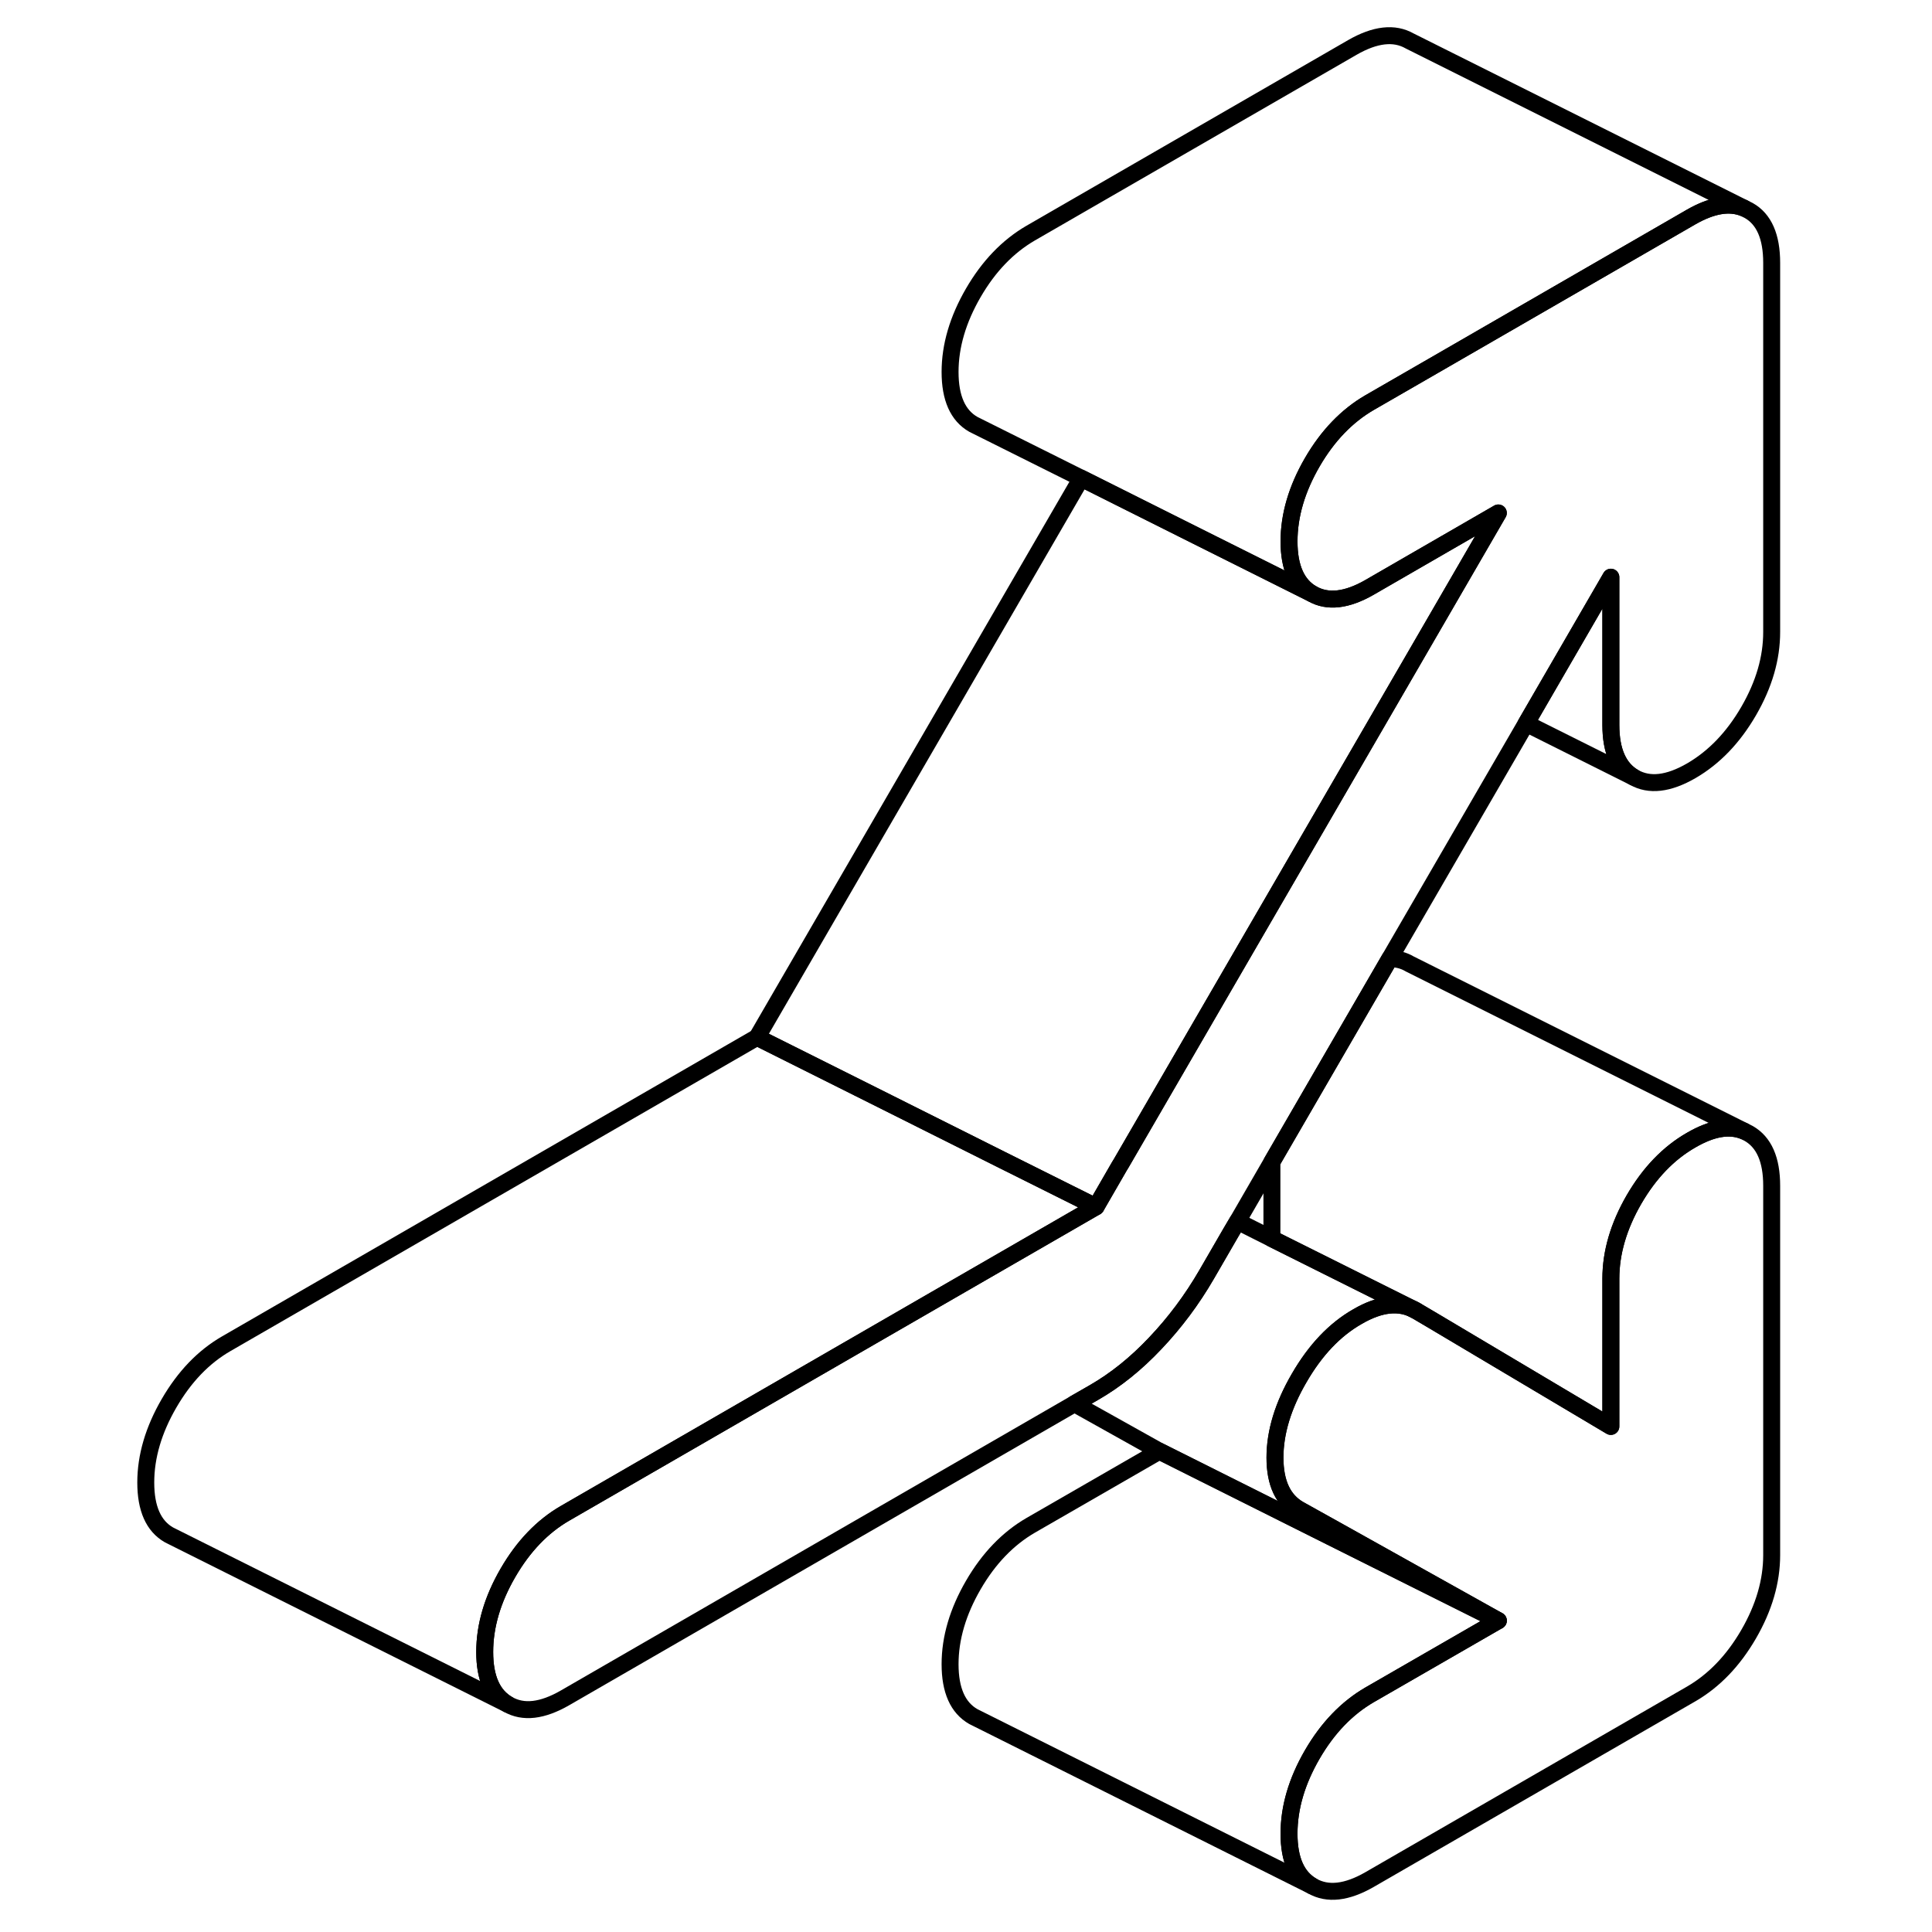 <svg width="24" height="24" viewBox="0 0 101 114" fill="none" xmlns="http://www.w3.org/2000/svg" stroke-width="1px" stroke-linecap="round" stroke-linejoin="round">
    <path d="M98.04 15.508V37.288C98.04 38.838 97.591 40.388 96.681 41.958C95.771 43.528 94.641 44.698 93.3 45.478C91.951 46.258 90.821 46.388 89.911 45.868C89.011 45.348 88.55 44.318 88.55 42.778V34.058L83.55 42.688L75.501 56.568L68.55 68.558L66.52 72.068L66.131 72.728L64.701 75.198C63.831 76.698 62.821 78.048 61.671 79.258C60.531 80.468 59.321 81.438 58.05 82.168L56.901 82.828L26.851 100.178C25.501 100.958 24.381 101.088 23.471 100.568C22.561 100.048 22.101 99.018 22.101 97.478C22.101 95.938 22.561 94.378 23.471 92.808C24.381 91.238 25.501 90.068 26.851 89.288L48.761 76.638L58.171 71.208L59.55 68.818L59.661 68.638L76.701 39.258L81.911 30.268L74.761 34.398L74.311 34.658C72.971 35.428 71.841 35.558 70.931 35.038C70.021 34.518 69.561 33.488 69.561 31.948C69.561 30.408 70.021 28.848 70.931 27.278C71.841 25.708 72.971 24.538 74.311 23.758L78.04 21.608L93.3 12.798C94.51 12.108 95.541 11.928 96.401 12.278L96.681 12.418C97.591 12.928 98.04 13.968 98.04 15.508Z" stroke="currentColor" stroke-linejoin="round"/>
    <path d="M98.04 69.968V91.758C98.04 93.298 97.59 94.858 96.68 96.428C95.77 97.998 94.64 99.168 93.3 99.948L74.31 110.908C72.97 111.678 71.84 111.808 70.93 111.288C70.02 110.768 69.56 109.738 69.56 108.198C69.56 106.658 70.02 105.098 70.93 103.528C71.84 101.958 72.97 100.788 74.31 100.008L81.91 95.628L72.53 90.388L70.16 89.068C69.21 88.528 68.731 87.508 68.731 86.008C68.731 84.508 69.21 82.938 70.16 81.308C71.11 79.668 72.25 78.458 73.6 77.688C74.94 76.908 76.09 76.788 77.04 77.328L78.04 77.918L88.55 84.168V75.448C88.55 73.908 89.01 72.348 89.91 70.788C90.82 69.218 91.95 68.038 93.3 67.268C94.51 66.568 95.54 66.388 96.4 66.738L96.68 66.878C97.59 67.398 98.04 68.428 98.04 69.968Z" stroke="currentColor" stroke-linejoin="round"/>
    <path d="M89.911 45.868L83.551 42.688L88.551 34.058V42.778C88.551 44.318 89.011 45.348 89.911 45.868Z" stroke="currentColor" stroke-linejoin="round"/>
    <path d="M96.401 66.738C95.541 66.388 94.511 66.568 93.301 67.268C91.951 68.038 90.821 69.218 89.911 70.788C89.011 72.348 88.551 73.908 88.551 75.448V84.168L78.041 77.918L77.041 77.328L68.551 73.088V68.558L75.501 56.568C75.931 56.568 76.331 56.668 76.681 56.878L96.401 66.738Z" stroke="currentColor" stroke-linejoin="round"/>
    <path d="M81.91 95.628L72.02 90.688L61.91 85.628L56.9 82.828L58.05 82.168C59.32 81.438 60.53 80.468 61.67 79.258C62.82 78.048 63.83 76.698 64.7 75.198L66.13 72.728L66.52 72.068L68.55 73.088L77.04 77.328C76.09 76.788 74.94 76.908 73.6 77.688C72.25 78.458 71.11 79.668 70.16 81.308C69.21 82.938 68.731 84.508 68.731 86.008C68.731 87.508 69.21 88.528 70.16 89.068L72.53 90.388L81.91 95.628Z" stroke="currentColor" stroke-linejoin="round"/>
    <path d="M81.911 95.628L74.311 100.008C72.971 100.788 71.841 101.958 70.931 103.528C70.021 105.098 69.561 106.658 69.561 108.198C69.561 109.738 70.021 110.768 70.931 111.288L51.211 101.428L50.931 101.288C50.021 100.768 49.56 99.738 49.56 98.198C49.56 96.658 50.021 95.098 50.931 93.528C51.841 91.958 52.971 90.788 54.31 90.008L61.911 85.628L72.02 90.688L81.911 95.628Z" stroke="currentColor" stroke-linejoin="round"/>
    <path d="M96.401 12.278C95.541 11.928 94.51 12.108 93.3 12.798L78.04 21.608L74.311 23.758C72.971 24.538 71.841 25.708 70.931 27.278C70.021 28.848 69.561 30.408 69.561 31.948C69.561 33.488 70.021 34.518 70.931 35.038L64.151 31.648L57.3 28.218L51.211 25.178L50.931 25.038C50.021 24.518 49.56 23.488 49.56 21.948C49.56 20.408 50.021 18.848 50.931 17.278C51.841 15.708 52.971 14.538 54.31 13.758L73.3 2.798C74.641 2.028 75.771 1.898 76.681 2.418L96.401 12.278Z" stroke="currentColor" stroke-linejoin="round"/>
    <path d="M81.911 30.268L76.701 39.258L59.661 68.638L59.551 68.818L58.171 71.208L52.561 68.408L45.031 64.638L38.171 61.208L57.301 28.218L64.151 31.648L70.931 35.038C71.841 35.558 72.971 35.428 74.311 34.658L74.761 34.398L81.911 30.268Z" stroke="currentColor" stroke-linejoin="round"/>
    <path d="M58.171 71.208L48.761 76.638L26.851 89.288C25.501 90.068 24.381 91.238 23.471 92.808C22.561 94.378 22.101 95.938 22.101 97.478C22.101 99.018 22.561 100.048 23.471 100.568L3.751 90.708L3.471 90.568C2.561 90.048 2.101 89.018 2.101 87.478C2.101 85.938 2.561 84.378 3.471 82.808C4.381 81.238 5.501 80.068 6.851 79.288L38.171 61.208L45.031 64.638L52.56 68.408L58.171 71.208Z" stroke="currentColor" stroke-linejoin="round"/>
</svg>
